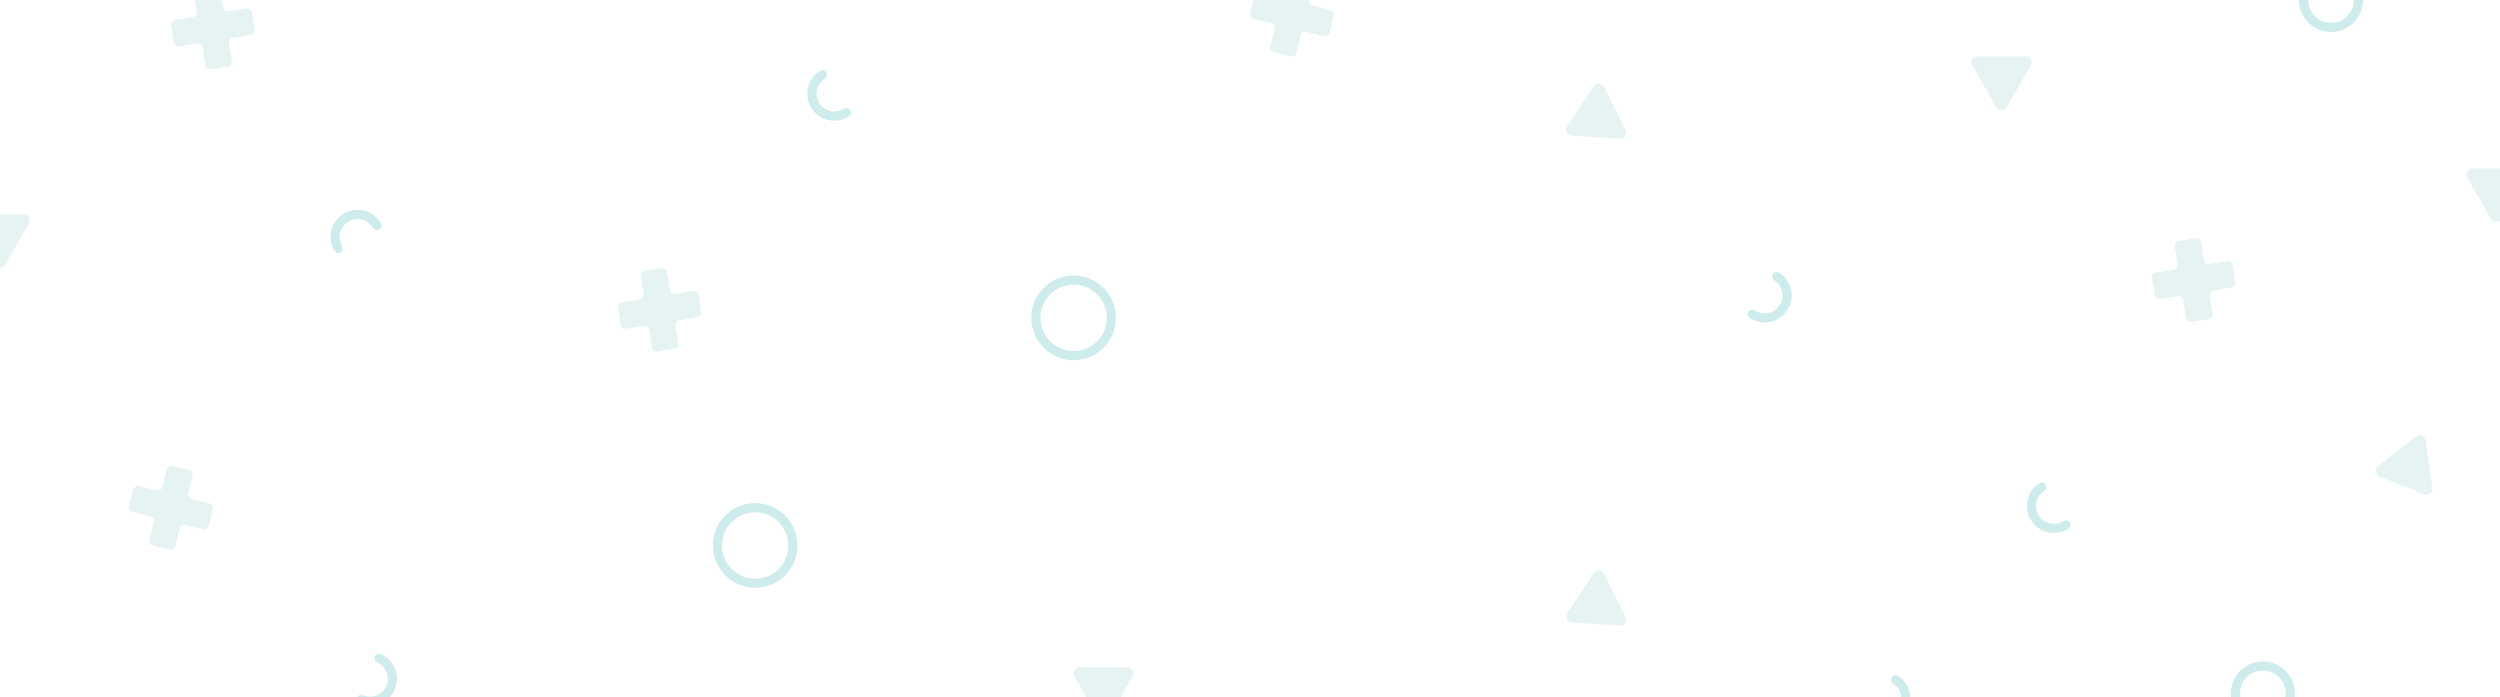 <svg xmlns="http://www.w3.org/2000/svg" width="1366" height="381" viewBox="0 0 1366 381">
    <defs>
        <clipPath id="61m2dfuy7a">
            <path data-name="Rectangle 2044" transform="translate(0 4280)" style="fill:#f7f5f5" d="M0 0h1366v381H0z"/>
        </clipPath>
    </defs>
    <g data-name="Mask Group 3" transform="translate(0 -4280)" style="clip-path:url(#61m2dfuy7a)">
        <g data-name="Group 4097" transform="translate(8.321 4449.276)" style="opacity:.57">
            <path data-name="Path 44561" d="m74.708 163.944-9.53-2.331a2.633 2.633 0 0 1-1.933-3.181l2.331-9.53a2.633 2.633 0 0 0-1.933-3.181l-9.077-2.221a2.633 2.633 0 0 0-3.181 1.933l-2.331 9.53a2.633 2.633 0 0 1-3.181 1.933l-9.53-2.331a2.633 2.633 0 0 0-3.181 1.933l-2.221 9.077a2.633 2.633 0 0 0 1.933 3.181l9.53 2.331a2.633 2.633 0 0 1 1.933 3.181l-2.331 9.53a2.633 2.633 0 0 0 1.933 3.181l9.077 2.221a2.633 2.633 0 0 0 3.181-1.933l2.331-9.53a2.633 2.633 0 0 1 3.181-1.933l9.53 2.331a2.633 2.633 0 0 0 3.181-1.935l2.221-9.077a2.633 2.633 0 0 0-1.933-3.179z" transform="translate(31.33 -58.214)" style="opacity:.37;fill:#80c6bf"/>
            <path data-name="Path 44578" d="m74.708 163.944-9.53-2.331a2.633 2.633 0 0 1-1.933-3.181l2.331-9.53a2.633 2.633 0 0 0-1.933-3.181l-9.077-2.221a2.633 2.633 0 0 0-3.181 1.933l-2.331 9.53a2.633 2.633 0 0 1-3.181 1.933l-9.53-2.331a2.633 2.633 0 0 0-3.181 1.933l-2.221 9.077a2.633 2.633 0 0 0 1.933 3.181l9.53 2.331a2.633 2.633 0 0 1 1.933 3.181l-2.331 9.53a2.633 2.633 0 0 0 1.933 3.181l9.077 2.221a2.633 2.633 0 0 0 3.181-1.933l2.331-9.53a2.633 2.633 0 0 1 3.181-1.933l9.53 2.331a2.633 2.633 0 0 0 3.181-1.935l2.221-9.077a2.633 2.633 0 0 0-1.933-3.179z" transform="translate(643.813 -327.702)" style="opacity:.37;fill:#80c6bf"/>
            <path data-name="Path 44562" d="m446.274 116.461-9.68 1.549a2.615 2.615 0 0 1-3-2.18l-1.549-9.68a2.619 2.619 0 0 0-3-2.18l-9.228 1.467a2.619 2.619 0 0 0-2.18 3l1.549 9.68a2.615 2.615 0 0 1-2.18 3l-9.68 1.549a2.619 2.619 0 0 0-2.18 3l1.467 9.228a2.619 2.619 0 0 0 3 2.18l9.68-1.549a2.615 2.615 0 0 1 3 2.18l1.549 9.68a2.619 2.619 0 0 0 3 2.18l9.228-1.467a2.619 2.619 0 0 0 2.18-3l-1.549-9.68a2.615 2.615 0 0 1 2.18-3l9.68-1.549a2.619 2.619 0 0 0 2.18-3l-1.467-9.228a2.619 2.619 0 0 0-3-2.18z" transform="translate(762.332 -143.014)" style="opacity:.37;fill:#80c6bf"/>
            <path data-name="Path 44570" d="m446.274 116.461-9.68 1.549a2.615 2.615 0 0 1-3-2.18l-1.549-9.68a2.619 2.619 0 0 0-3-2.18l-9.228 1.467a2.619 2.619 0 0 0-2.18 3l1.549 9.68a2.615 2.615 0 0 1-2.18 3l-9.68 1.549a2.619 2.619 0 0 0-2.18 3l1.467 9.228a2.619 2.619 0 0 0 3 2.18l9.68-1.549a2.615 2.615 0 0 1 3 2.18l1.549 9.68a2.619 2.619 0 0 0 3 2.18l9.228-1.467a2.619 2.619 0 0 0 2.18-3l-1.549-9.68a2.615 2.615 0 0 1 2.18-3l9.68-1.549a2.619 2.619 0 0 0 2.18-3l-1.467-9.228a2.619 2.619 0 0 0-3-2.18z" transform="translate(-75.881 -126.772)" style="opacity:.37;fill:#80c6bf"/>
            <path data-name="Path 44577" d="m446.274 116.461-9.68 1.549a2.615 2.615 0 0 1-3-2.18l-1.549-9.68a2.619 2.619 0 0 0-3-2.18l-9.228 1.467a2.619 2.619 0 0 0-2.18 3l1.549 9.68a2.615 2.615 0 0 1-2.18 3l-9.68 1.549a2.619 2.619 0 0 0-2.18 3l1.467 9.228a2.619 2.619 0 0 0 3 2.18l9.68-1.549a2.615 2.615 0 0 1 3 2.18l1.549 9.68a2.619 2.619 0 0 0 3 2.18l9.228-1.467a2.619 2.619 0 0 0 2.18-3l-1.549-9.68a2.615 2.615 0 0 1 2.18-3l9.68-1.549a2.619 2.619 0 0 0 2.18-3l-1.467-9.228a2.619 2.619 0 0 0-3-2.18z" transform="translate(-319.984 -281.048)" style="opacity:.37;fill:#80c6bf"/>
            <circle data-name="Ellipse 104" cx="20.636" cy="20.636" r="20.636" transform="translate(383.664 108.137)" style="fill:none;stroke:#1aa1a9;stroke-miterlimit:10;stroke-width:5px;opacity:.37"/>
            <circle data-name="Ellipse 106" cx="20.636" cy="20.636" r="20.636" transform="translate(557.664 -16.242)" style="fill:none;stroke:#1aa1a9;stroke-miterlimit:10;stroke-width:5px;opacity:.37"/>
            <path data-name="Path 44563" d="M69.6 125.623a12.259 12.259 0 1 1 21.13-12.436" transform="translate(106.881 -159.206)" style="stroke-linecap:round;fill:none;stroke:#1aa1a9;stroke-miterlimit:10;stroke-width:5px;opacity:.37"/>
            <path data-name="Path 44564" d="M336.056 259.46a12.263 12.263 0 1 1-13.506 20.472" transform="translate(691.399 -57.315)" style="stroke-linecap:round;fill:none;stroke:#1aa1a9;stroke-miterlimit:10;stroke-width:5px;opacity:.37"/>
            <path data-name="Path 44575" d="M336.056 259.46a12.263 12.263 0 1 1-13.506 20.472" transform="translate(626.542 -277.565)" style="stroke-linecap:round;fill:none;stroke:#1aa1a9;stroke-miterlimit:10;stroke-width:5px;opacity:.37"/>
            <path data-name="Path 44565" d="M358.689 206.371a12.258 12.258 0 0 1-13.15-20.691" transform="translate(761.821 -88.846)" style="stroke-linecap:round;fill:none;stroke:#1aa1a9;stroke-miterlimit:10;stroke-width:5px;opacity:.37"/>
            <path data-name="Path 44573" d="M358.689 206.371a12.258 12.258 0 0 1-13.15-20.691" transform="translate(95.447 -314.104)" style="stroke-linecap:round;fill:none;stroke:#1aa1a9;stroke-miterlimit:10;stroke-width:5px;opacity:.37"/>
            <path data-name="Path 44566" d="M92.019 212.9a12.261 12.261 0 0 1-9.749 22.5" transform="translate(106.773 -22.511)" style="stroke-linecap:round;fill:none;stroke:#1aa1a9;stroke-miterlimit:10;stroke-width:5px;opacity:.37"/>
            <circle data-name="Ellipse 105" cx="15.001" cy="15.001" r="15.001" transform="translate(1213.11 194.642)" style="fill:none;stroke:#1aa1a9;stroke-miterlimit:10;stroke-width:5px;opacity:.37"/>
            <circle data-name="Ellipse 107" cx="15.001" cy="15.001" r="15.001" transform="translate(1250.331 -184.277)" style="fill:none;stroke:#1aa1a9;stroke-miterlimit:10;stroke-width:5px;opacity:.37"/>
            <path data-name="Path 44567" d="M471.915 154.663 451.4 170.829a3.31 3.31 0 0 0 .823 5.677l24.256 9.68a3.3 3.3 0 0 0 4.5-3.551l-3.743-25.846a3.307 3.307 0 0 0-5.321-2.126z" transform="translate(839.755 -85.371)" style="opacity:.37;fill:#80c6bf"/>
            <path data-name="Path 44568" d="m244.4 172.011-11.586-23.392a3.308 3.308 0 0 0-5.718-.37l-14.466 21.733a3.313 3.313 0 0 0 2.55 5.142l26.052 1.659a3.317 3.317 0 0 0 3.181-4.772z" transform="translate(635.393 -4.303)" style="opacity:.37;fill:#80c6bf"/>
            <path data-name="Path 44571" d="m244.4 172.011-11.586-23.392a3.308 3.308 0 0 0-5.718-.37l-14.466 21.733a3.313 3.313 0 0 0 2.55 5.142l26.052 1.659a3.317 3.317 0 0 0 3.181-4.772z" transform="translate(635.393 -270.29)" style="opacity:.37;fill:#80c6bf"/>
            <path data-name="Path 44569" d="m177.117 278.934 13.054-22.611a3.307 3.307 0 0 0-2.866-4.964H161.2a3.307 3.307 0 0 0-2.866 4.964l13.054 22.611a3.308 3.308 0 0 0 5.731 0z" transform="translate(420.418 -55.946)" style="opacity:.37;fill:#80c6bf"/>
            <path data-name="Path 44576" d="m177.117 278.934 13.054-22.611a3.307 3.307 0 0 0-2.866-4.964H161.2a3.307 3.307 0 0 0-2.866 4.964l13.054 22.611a3.308 3.308 0 0 0 5.731 0z" transform="translate(1181.428 -328.61)" style="opacity:.37;fill:#80c6bf"/>
            <path data-name="Path 44574" d="m177.117 278.934 13.054-22.611a3.307 3.307 0 0 0-2.866-4.964H161.2a3.307 3.307 0 0 0-2.866 4.964l13.054 22.611a3.308 3.308 0 0 0 5.731 0z" transform="translate(911.054 -389.786)" style="opacity:.37;fill:#80c6bf"/>
            <path data-name="Path 44572" d="m177.117 278.934 13.054-22.611a3.307 3.307 0 0 0-2.866-4.964H161.2a3.307 3.307 0 0 0-2.866 4.964l13.054 22.611a3.308 3.308 0 0 0 5.731 0z" transform="translate(-182.721 -303.427)" style="opacity:.37;fill:#80c6bf"/>
        </g>
    </g>
</svg>
